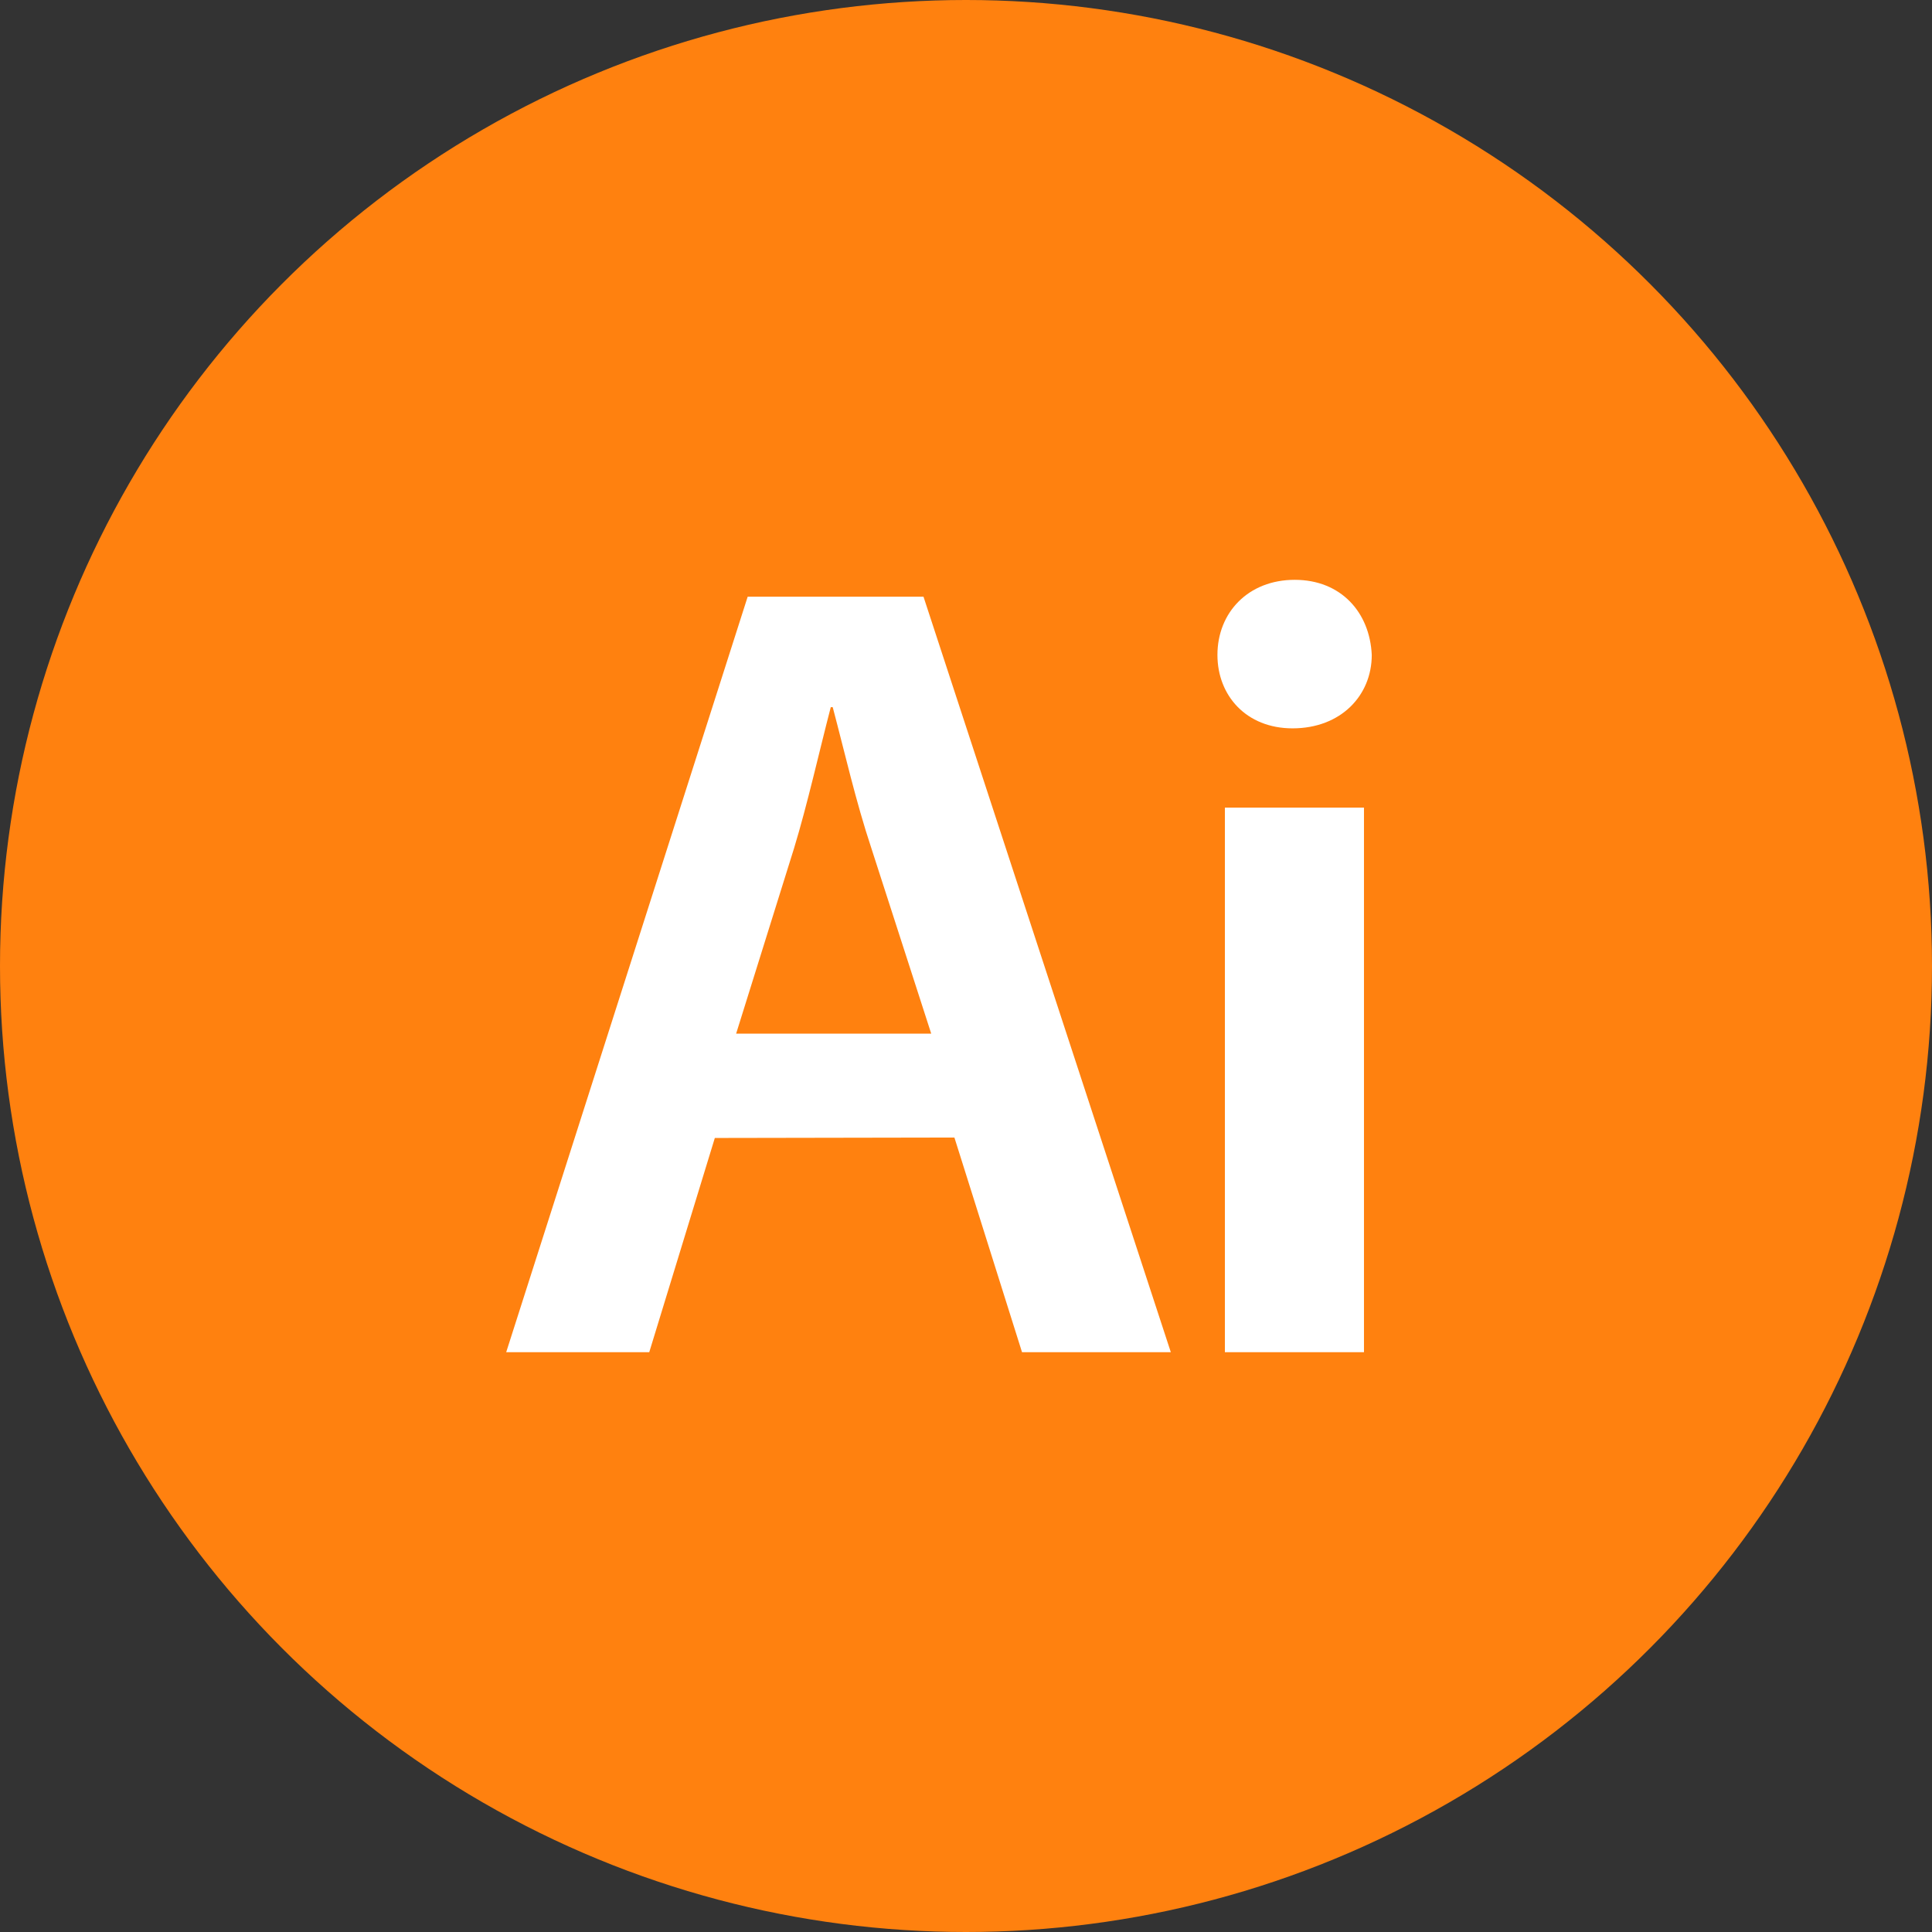 <svg xmlns="http://www.w3.org/2000/svg" viewBox="0 0 360.06 360.06"><rect x="0" y="0" width="360.06" height="360.06" fill="#333333" stroke="none"/><defs><style>.cls-1{fill:#ff810f;}.cls-2{fill:#fff;}</style></defs><title>ai</title><g id="Layer_2" data-name="Layer 2"><g id="Ai"><circle class="cls-1" cx="180.03" cy="180.03" r="180.03"/><g id="Ai-2" data-name="Ai"><path class="cls-2" d="M133.22,212.08,121,252H94.34l45-140.79h32.77L218.2,252H190.47l-12.6-40Zm40.33-19.44-11.16-34.57c-2.88-8.64-5-18-7.2-26.28h-.36c-2.16,8.28-4.32,18-6.84,26.28l-10.8,34.57Z"/><path class="cls-2" d="M255.65,122.06c0,7.56-5.76,13.68-14.76,13.68-8.64,0-14-6.12-14-13.68,0-7.92,5.76-14,14.4-14S255.29,114.14,255.65,122.06ZM228.28,252V150.51h25.92V252Z"/></g></g></g></svg>